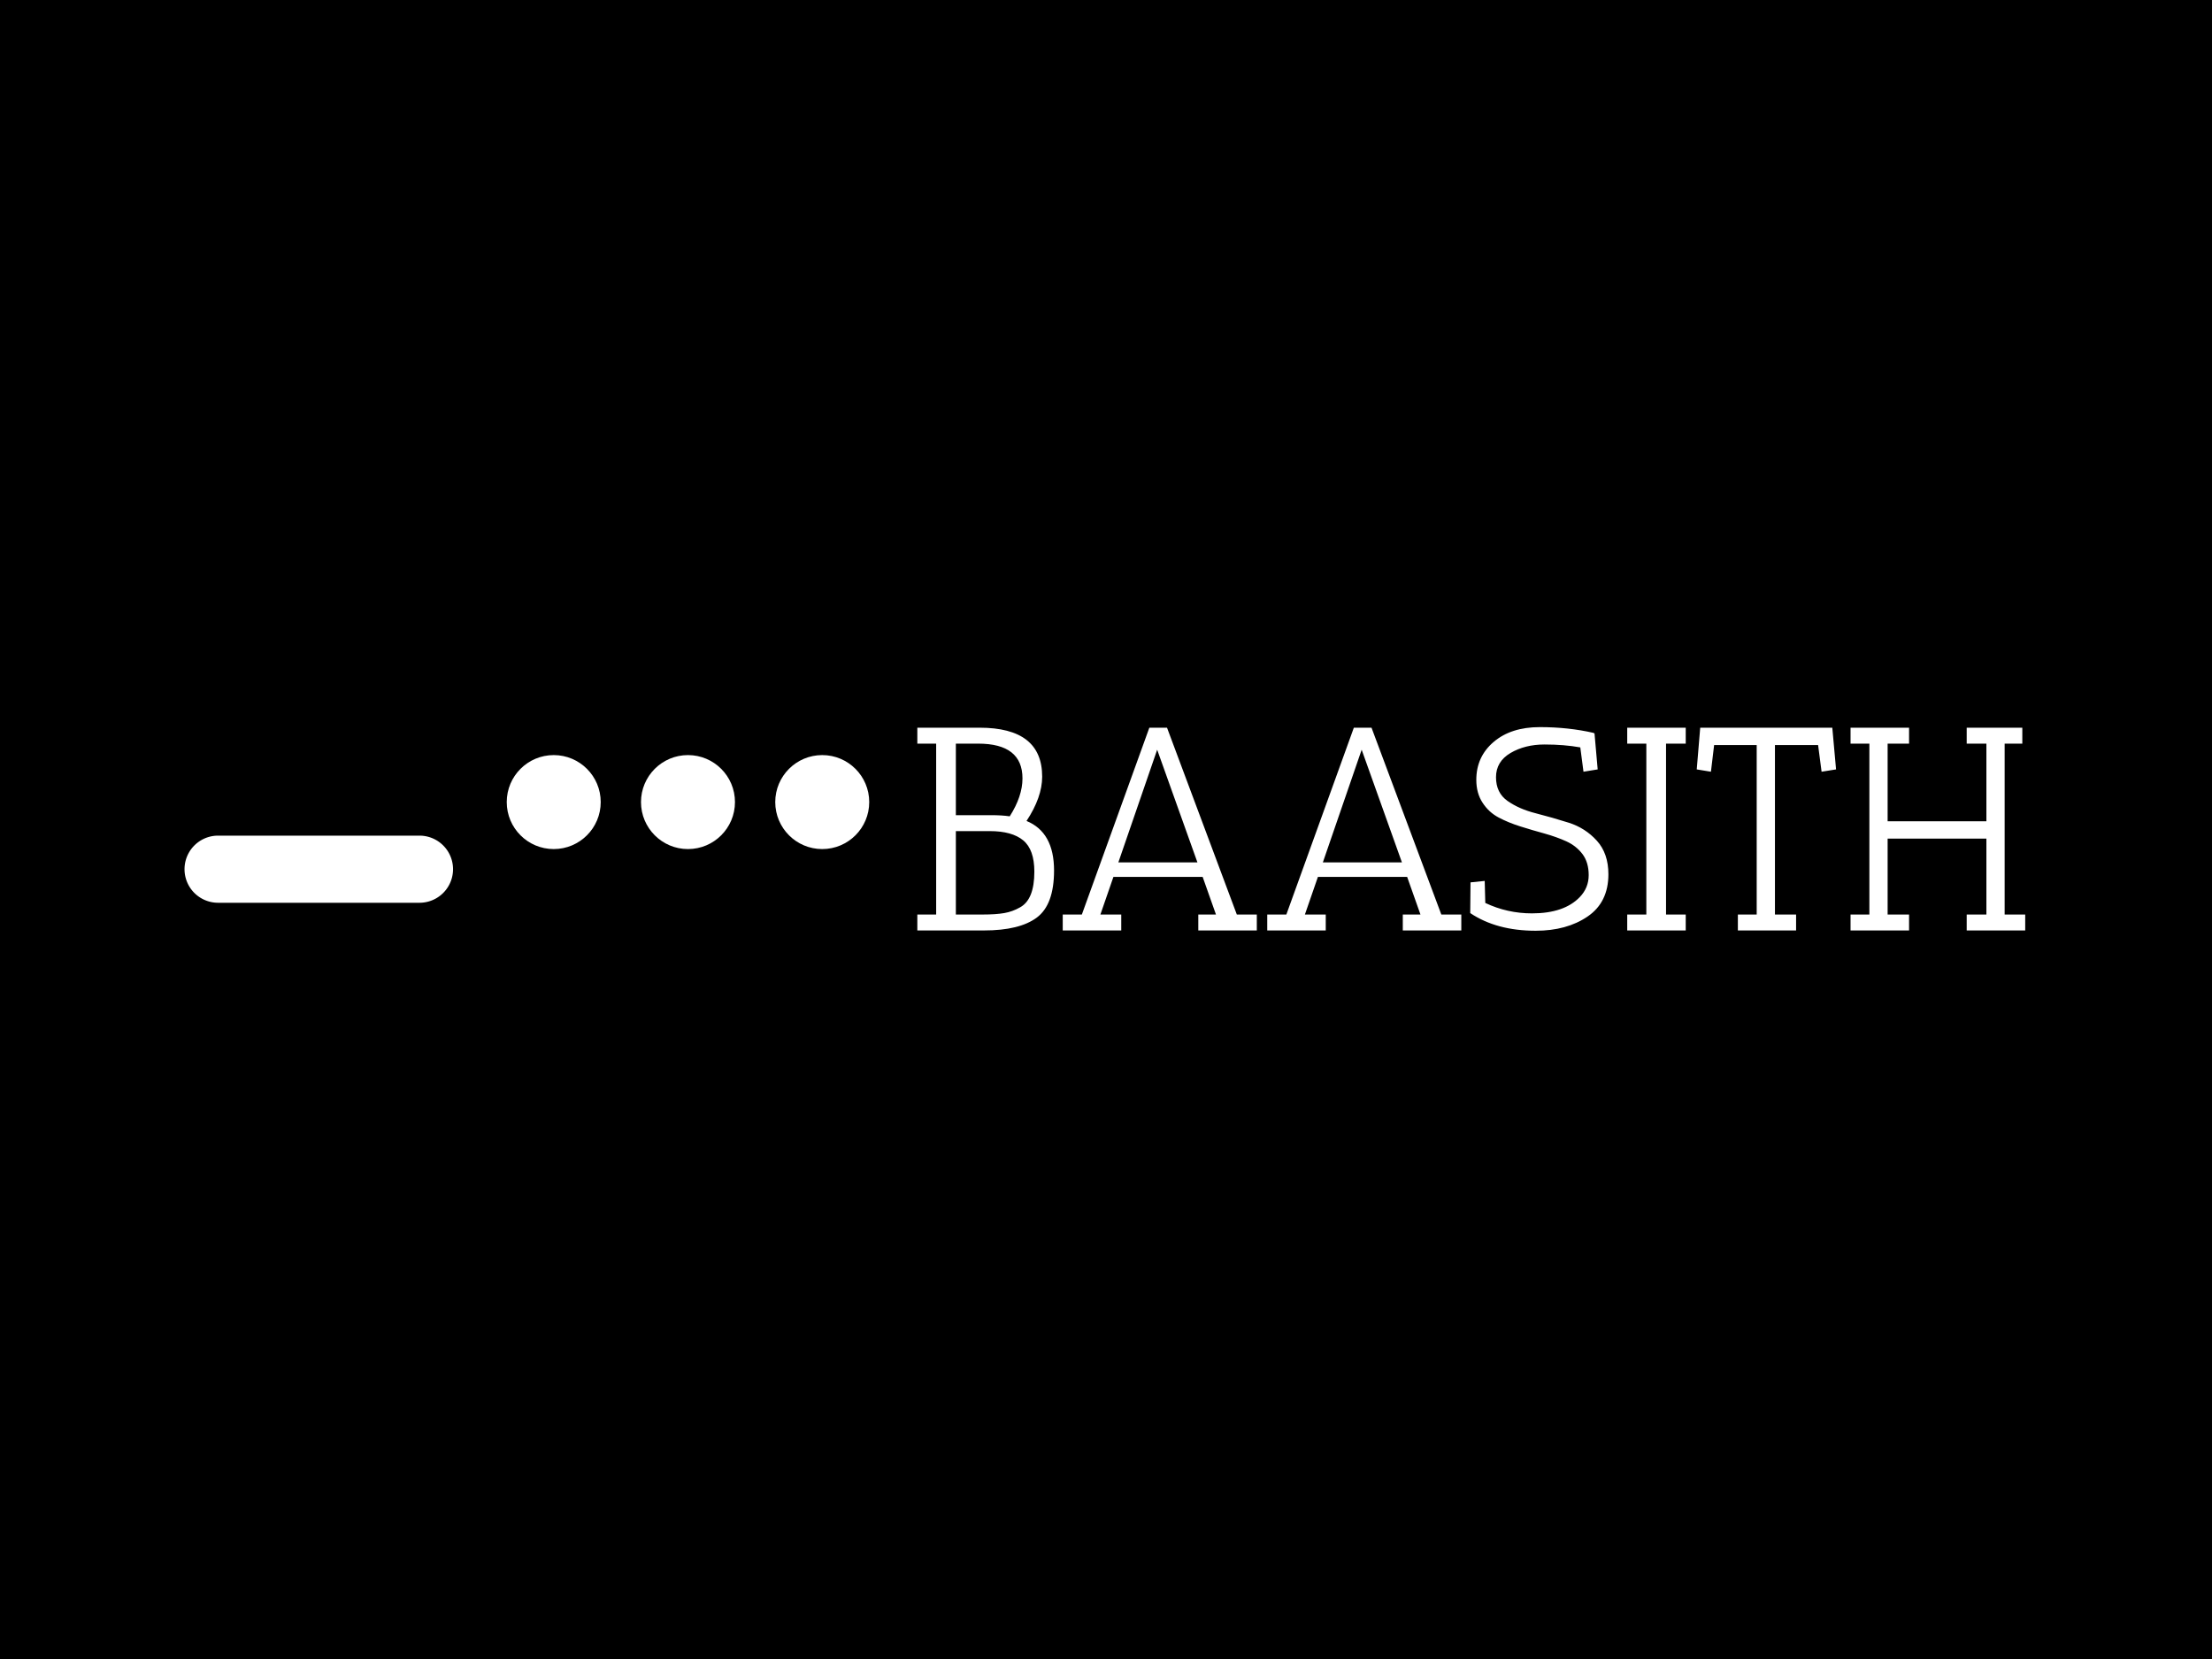 <svg xmlns="http://www.w3.org/2000/svg" version="1.1" xmlns:xlink="http://www.w3.org/1999/xlink" xmlns:svgjs="http://svgjs.dev/svgjs" width="1000" height="750" viewBox="0 0 1000 750"><rect width="1000" height="750" fill="#000000"></rect><g transform="matrix(0.834,0,0,0.834,82.495,328.455)"><svg viewBox="0 0 396 44" data-background-color="#ffffff" preserveAspectRatio="xMidYMid meet" height="111" width="1000" xmlns="http://www.w3.org/2000/svg" xmlns:xlink="http://www.w3.org/1999/xlink"><g id="tight-bounds" transform="matrix(1,0,0,1,0.24,0.123)"><svg viewBox="0 0 395.52 43.754" height="43.754" width="395.52"><g><svg viewBox="0 0 657.112 72.693" height="43.754" width="395.52"><g transform="matrix(1,0,0,1,261.592,0)"><svg viewBox="0 0 395.52 72.693" height="72.693" width="395.52"><g id="textblocktransform"><svg viewBox="0 0 395.52 72.693" height="72.693" width="395.52" id="textblock"><g><svg viewBox="0 0 395.52 72.693" height="72.693" width="395.52"><g transform="matrix(1,0,0,1,0,0)"><svg width="395.52" viewBox="2.5 -35.1 191.24 35.15" height="72.693" data-palette-color="#030705"><path d="M5.75-32.25L2.5-32.25 2.5-35 13.25-35Q24.05-35 24.05-26.55L24.05-26.55Q24.05-23 21.35-18.9L21.35-18.9Q26.1-16.95 26.1-10.35L26.1-10.35Q26.1-4.45 23.13-2.23 20.15 0 14 0L14 0 2.5 0 2.5-2.75 5.75-2.75 5.75-32.25ZM15-17.15L15-17.15 9.15-17.15 9.15-2.75 13.75-2.75Q16.05-2.75 17.5-3 18.95-3.25 20.25-4L20.25-4Q22.7-5.35 22.7-10.15L22.7-10.15Q22.7-13.95 20.78-15.55 18.85-17.15 15-17.15ZM9.15-19.9L15.25-19.9Q17.1-19.9 18.45-19.7L18.45-19.7Q20.65-23.15 20.65-26.25L20.65-26.25Q20.65-32.25 13-32.25L13-32.25 9.15-32.25 9.15-19.9ZM61.1 0L51 0 51-2.75 54.05-2.75 51.75-9.25 36.35-9.25 34.1-2.75 37.7-2.75 37.7 0 27.6 0 27.6-2.75 30.9-2.75 42.55-35 45.6-35 57.65-2.75 61.1-2.75 61.1 0ZM50.85-11.75L43.9-31.2 37.2-11.75 50.85-11.75ZM96.4 0L86.3 0 86.3-2.75 89.35-2.75 87.05-9.25 71.65-9.25 69.4-2.75 73-2.75 73 0 62.9 0 62.9-2.75 66.2-2.75 77.85-35 80.9-35 92.95-2.75 96.4-2.75 96.4 0ZM86.15-11.75L79.2-31.2 72.5-11.75 86.15-11.75ZM108.59-2.95L108.59-2.95Q114.14-2.95 116.84-5.75L116.84-5.75Q118.39-7.35 118.39-9.55 118.39-11.75 117.32-13.18 116.24-14.6 114.54-15.38 112.84-16.15 110.77-16.73 108.69-17.3 106.62-17.95 104.54-18.6 102.84-19.5 101.14-20.4 100.07-22.05 98.99-23.7 98.99-26L98.99-26Q98.99-30 101.99-32.55 104.99-35.1 109.94-35.1 114.89-35.1 119.24-34.1L119.24-34.1 119.24-34.05 119.39-34.05 119.94-27.8 117.49-27.4 116.94-31.6Q114.14-32.1 110.77-32.1 107.39-32.1 104.89-30.63 102.39-29.15 102.39-26.45 102.39-23.75 104.39-22.35 106.39-20.95 109.24-20.23 112.09-19.5 114.94-18.6 117.79-17.7 119.79-15.5 121.79-13.3 121.79-9.7L121.79-9.7Q121.79-4.85 118.19-2.4 114.59 0.05 109.24 0.05L109.24 0.05Q102.49 0.05 97.94-3L97.94-3 97.99-8.3 100.44-8.55 100.54-4.75Q104.34-2.95 108.59-2.95ZM128.34-32.25L125.04-32.25 125.04-35 135.14-35 135.14-32.25 131.74-32.25 131.74-2.75 135.14-2.75 135.14 0 125.04 0 125.04-2.75 128.34-2.75 128.34-32.25ZM154.19 0L144.14 0 144.14-2.75 147.39-2.75 147.39-32 140.04-32 139.49-27.4 137.04-27.8 137.64-35 160.44-35 161.09-27.8 158.59-27.4 157.99-32 150.54-32 150.54-2.75 154.19-2.75 154.19 0ZM193.74 0L183.64 0 183.64-2.75 187.04-2.75 187.04-15.85 169.99-15.85 169.99-2.75 173.69-2.75 173.69 0 163.59 0 163.59-2.75 166.84-2.75 166.84-32.25 163.59-32.25 163.59-35 173.69-35 173.69-32.25 169.99-32.25 169.99-18.85 187.04-18.85 187.04-32.25 183.64-32.25 183.64-35 193.24-35 193.24-32.25 190.19-32.25 190.19-2.75 193.74-2.75 193.74 0Z" opacity="1" transform="matrix(1,0,0,1,0,0)" fill="#ffffff" class="wordmark-text-0" data-fill-palette-color="primary" id="text-0"></path></svg></g></svg></g></svg></g></svg></g><g transform="matrix(1,0,0,1,0,9.986)"><svg viewBox="0 0 244.431 52.72" height="52.72" width="244.431"><g><svg xmlns="http://www.w3.org/2000/svg" data-name="Your Icon" viewBox="24.5 39 51 11" x="0" y="0" height="52.72" width="244.431" class="icon-icon-0" data-fill-palette-color="accent" id="icon-0"><path d="M42 45H27a2.5 2.5 0 0 0 0 5H42a2.5 2.5 0 0 0 0-5Z" fill="#ffffff" data-fill-palette-color="accent"></path><circle cx="52" cy="42.5" r="3.5" fill="#ffffff" data-fill-palette-color="accent"></circle><circle cx="62" cy="42.5" r="3.5" fill="#ffffff" data-fill-palette-color="accent"></circle><circle cx="72" cy="42.5" r="3.5" fill="#ffffff" data-fill-palette-color="accent"></circle></svg></g></svg></g></svg></g><defs></defs></svg><rect width="395.52" height="43.754" fill="none" stroke="none" visibility="hidden"></rect></g></svg></g></svg>